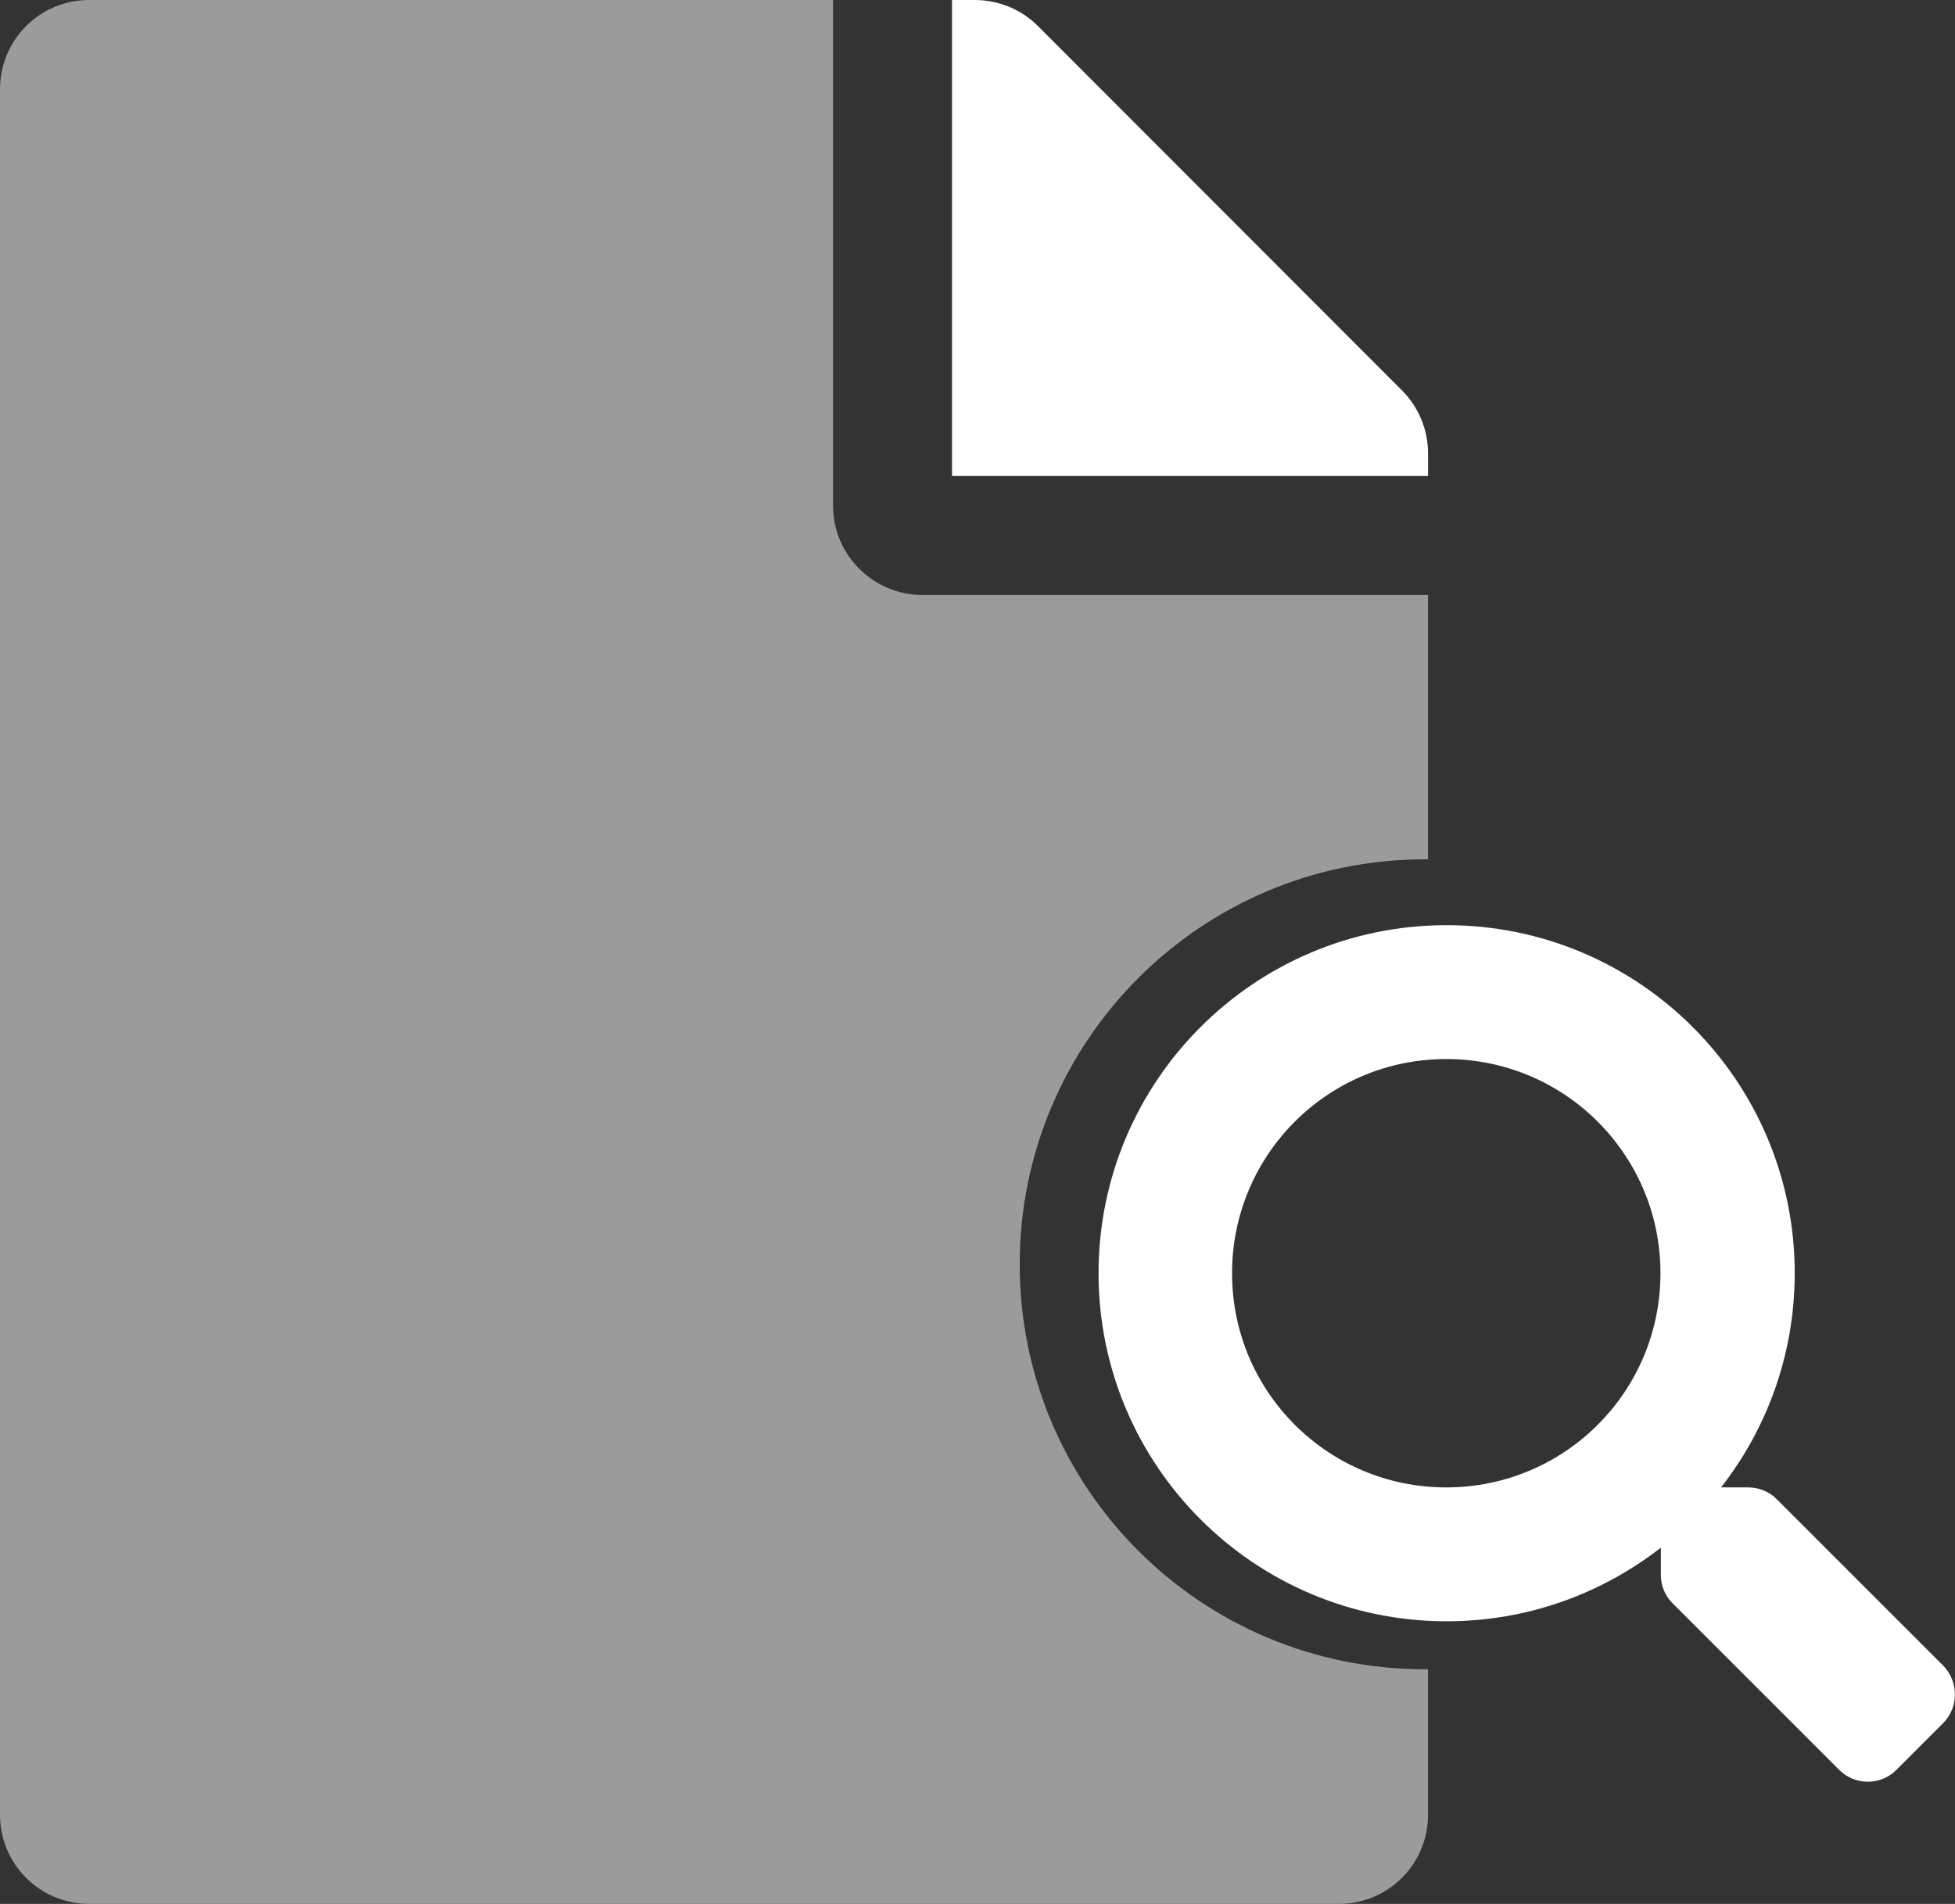 <?xml version="1.0" encoding="utf-8"?>
<!-- Generator: Adobe Illustrator 22.1.0, SVG Export Plug-In . SVG Version: 6.00 Build 0)  -->
<svg version="1.1" id="Capa_1" focusable="false" xmlns="http://www.w3.org/2000/svg" xmlns:xlink="http://www.w3.org/1999/xlink"
	 x="0px" y="0px" viewBox="0 0 525.7 512" style="enable-background:new 0 0 525.7 512;" xml:space="preserve">
<rect x="0" y="0" width="525.7" height="512" fill="#333333" stroke="none"/>
<style type="text/css">
	.st0{fill:#FFFFFF;}
	.st1{fill:#9B9B9B;}
</style>
<path class="st0" d="M384,121.9c0-6.3-2.5-12.4-7-16.9L279.1,7c-4.5-4.5-10.6-7-17-7H256v128h128V121.9z"/>
<path class="st1" d="M274.2,340c0-60.1,48.8-108.9,108.9-108.9c0.3,0,0.6,0,0.9,0V160H248c-13.2,0-24-10.8-24-24V0H24
	C10.7,0,0,10.7,0,24v464c0,13.3,10.7,24,24,24h336c13.3,0,24-10.7,24-24v-39.1c-0.3,0-0.6,0-0.9,0
	C322.9,448.9,274.2,400.2,274.2,340z"/>
<path class="st0" d="M522.6,448l-44.9-44.9c-2-2-4.8-3.1-7.6-3.1h-7.3c12.4-15.9,19.8-35.9,19.8-57.6c0-51.7-41.9-93.6-93.6-93.6
	s-93.6,41.9-93.6,93.6s41.9,93.6,93.6,93.6c21.7,0,41.7-7.4,57.6-19.8v7.3c0,2.9,1.1,5.6,3.1,7.6l44.9,44.9c4.2,4.2,11.1,4.2,15.3,0
	l12.7-12.7C526.7,459.1,526.7,452.3,522.6,448z M388.9,400c-31.8,0-57.6-25.7-57.6-57.6c0-31.8,25.7-57.6,57.6-57.6
	c31.8,0,57.6,25.7,57.6,57.6C446.5,374.2,420.8,400,388.9,400z"/>
</svg>
